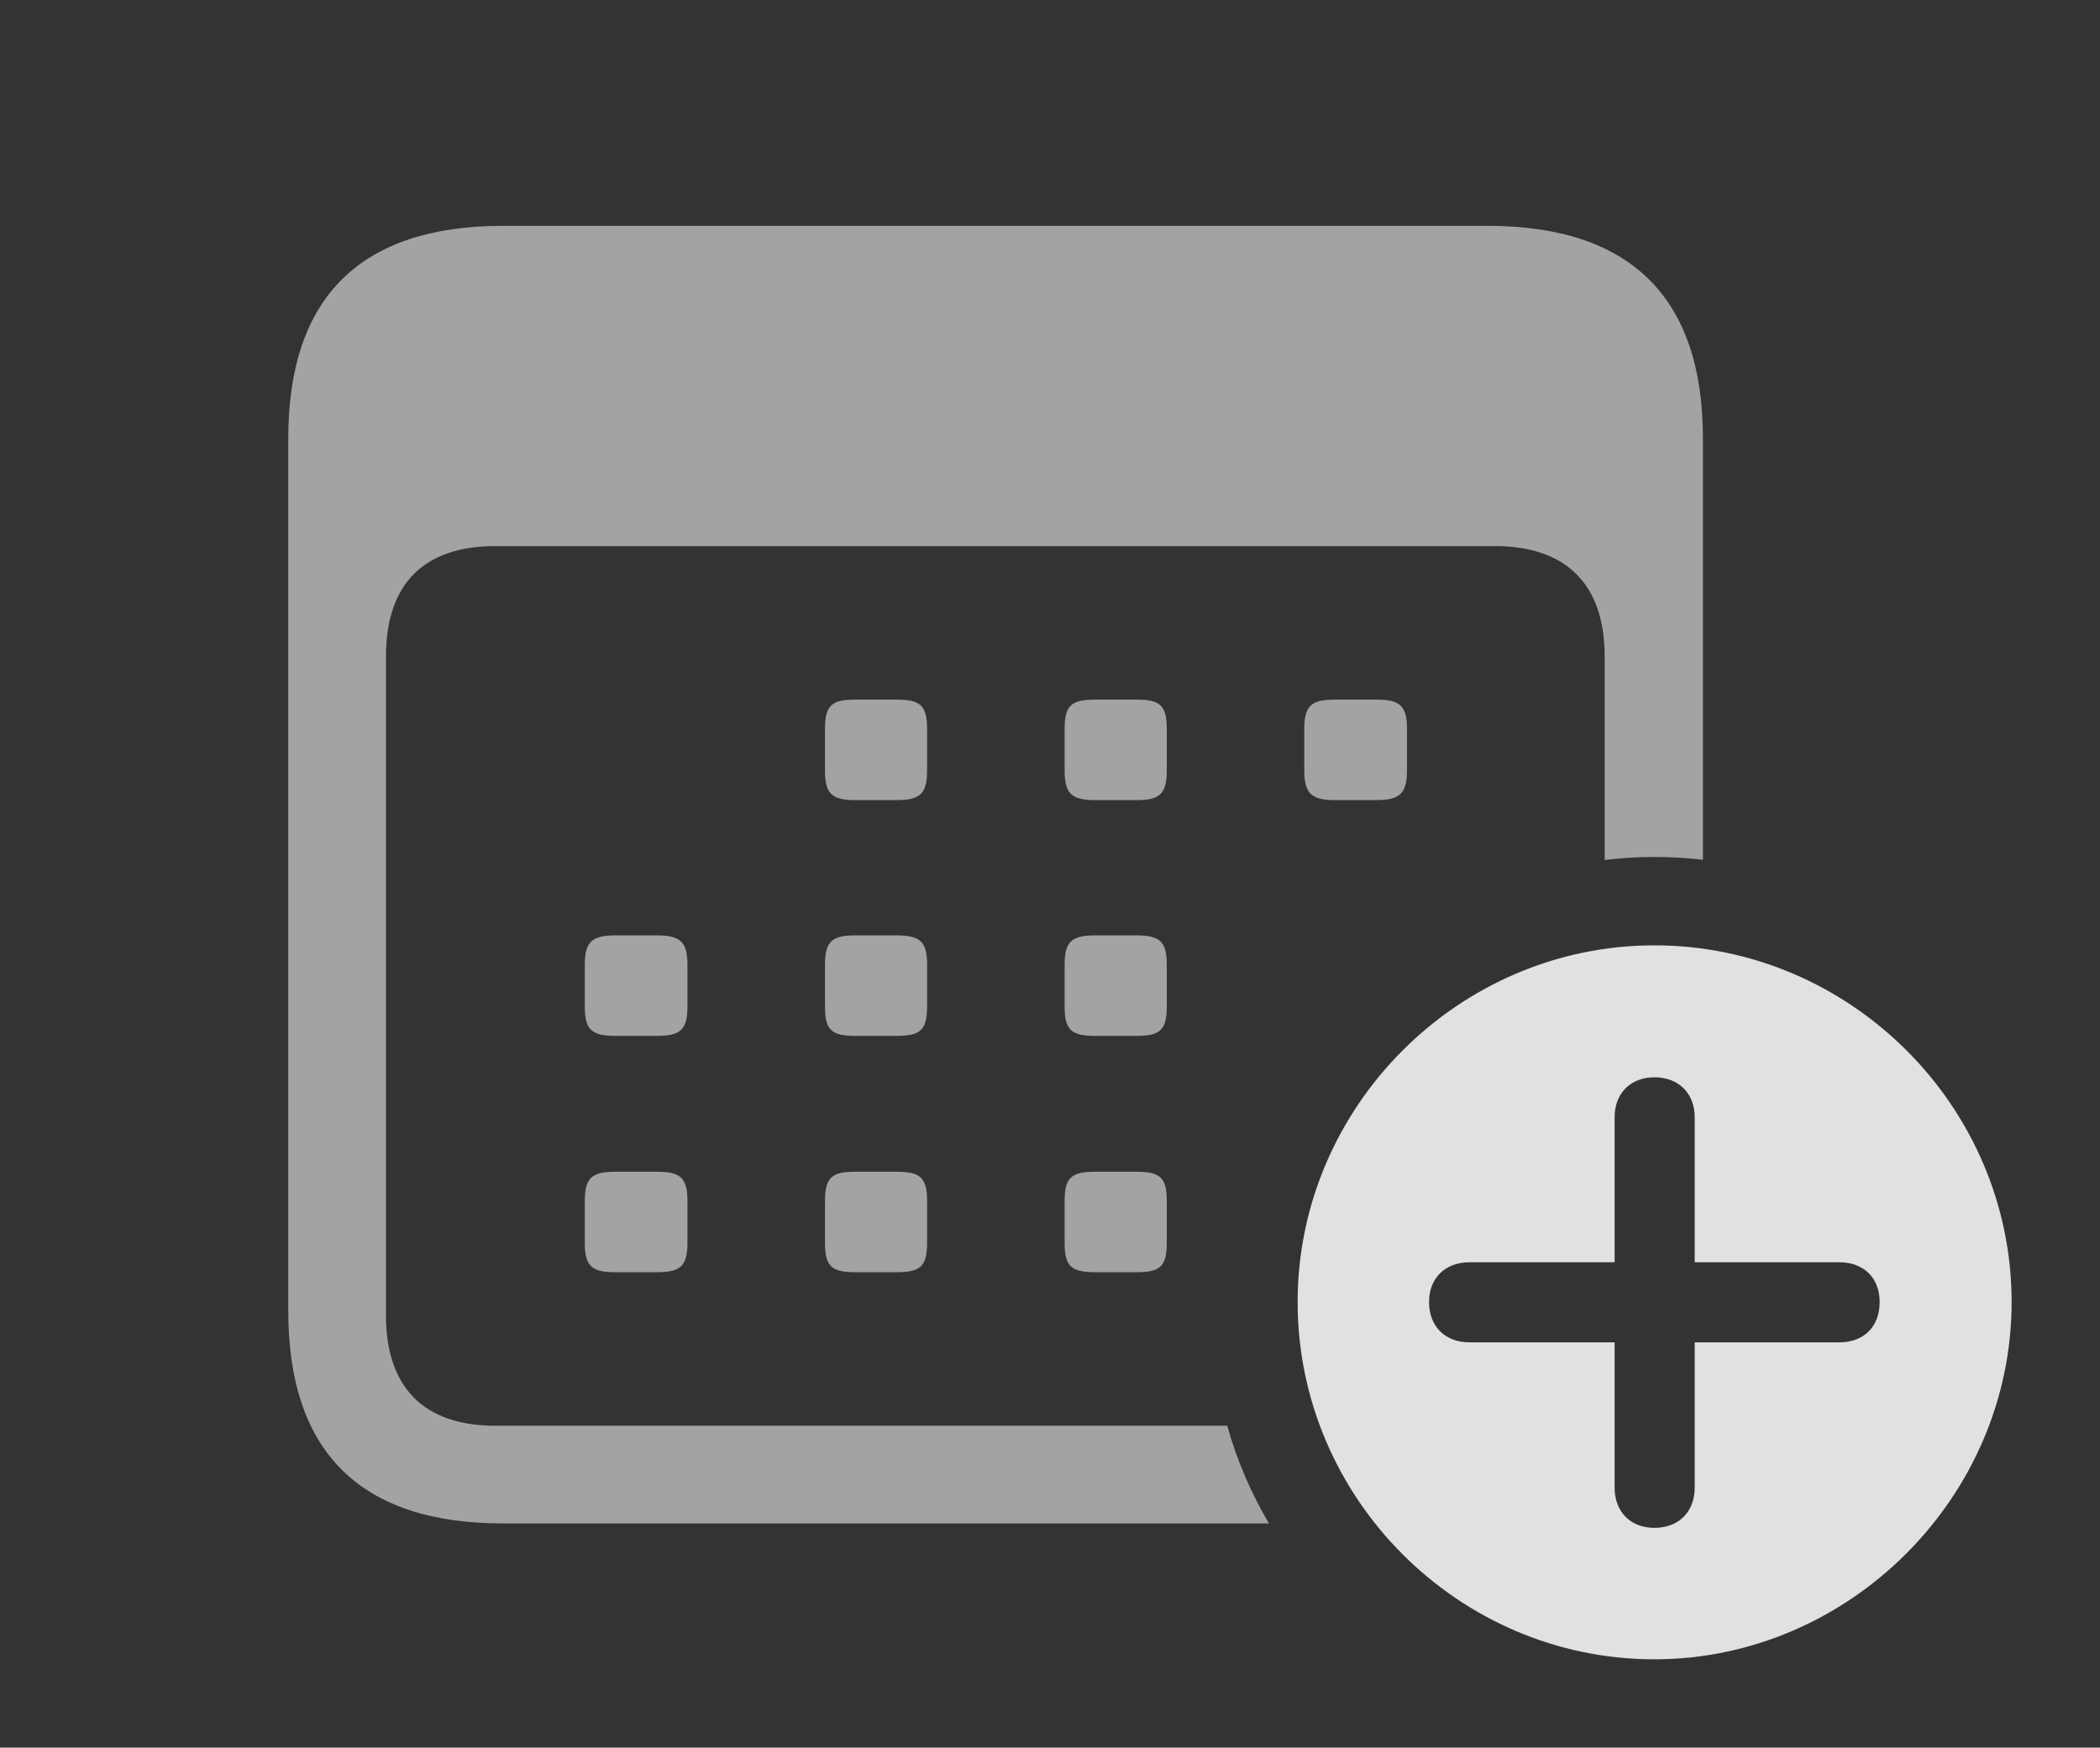 <?xml version="1.0" encoding="UTF-8"?>
<!--Generator: Apple Native CoreSVG 232.5-->
<!DOCTYPE svg
PUBLIC "-//W3C//DTD SVG 1.1//EN"
       "http://www.w3.org/Graphics/SVG/1.1/DTD/svg11.dtd">
<svg version="1.1" xmlns="http://www.w3.org/2000/svg" xmlns:xlink="http://www.w3.org/1999/xlink" width="37.139" height="30.908">
 <rect width="100%" height="100%" fill="#333333" stroke="none"/>
 <g>
  <rect height="30.908" opacity="0" width="37.139" x="0" y="0"/>
  <path d="M30.117 7.754L30.117 15.206C29.835 15.172 29.548 15.156 29.258 15.156C28.961 15.156 28.667 15.173 28.379 15.21L28.379 11.611C28.379 10.312 27.676 9.658 26.436 9.658L8.76 9.658C7.51 9.658 6.826 10.312 6.826 11.611L6.826 23.262C6.826 24.551 7.51 25.215 8.76 25.215L21.704 25.215C21.875 25.827 22.125 26.407 22.442 26.943L8.896 26.943C6.377 26.943 5.098 25.684 5.098 23.184L5.098 7.754C5.098 5.254 6.377 3.994 8.896 3.994L26.309 3.994C28.838 3.994 30.117 5.264 30.117 7.754Z" fill="#ffffff" fill-opacity="0.55"/>
  <path d="M12.158 21.24L12.158 21.982C12.158 22.393 12.031 22.5 11.621 22.5L10.879 22.5C10.469 22.5 10.342 22.393 10.342 21.982L10.342 21.24C10.342 20.83 10.469 20.723 10.879 20.723L11.621 20.723C12.031 20.723 12.158 20.83 12.158 21.24ZM16.396 21.24L16.396 21.982C16.396 22.393 16.279 22.5 15.859 22.5L15.117 22.5C14.707 22.5 14.59 22.393 14.59 21.982L14.59 21.24C14.59 20.83 14.707 20.723 15.117 20.723L15.859 20.723C16.279 20.723 16.396 20.83 16.396 21.24ZM20.635 21.24L20.635 21.982C20.635 22.393 20.518 22.5 20.107 22.5L19.365 22.5C18.945 22.5 18.828 22.393 18.828 21.982L18.828 21.24C18.828 20.83 18.945 20.723 19.365 20.723L20.107 20.723C20.518 20.723 20.635 20.83 20.635 21.24ZM12.158 17.061L12.158 17.803C12.158 18.213 12.031 18.32 11.621 18.32L10.879 18.32C10.469 18.32 10.342 18.213 10.342 17.803L10.342 17.061C10.342 16.66 10.469 16.543 10.879 16.543L11.621 16.543C12.031 16.543 12.158 16.66 12.158 17.061ZM16.396 17.061L16.396 17.803C16.396 18.213 16.279 18.32 15.859 18.32L15.117 18.32C14.707 18.32 14.59 18.213 14.59 17.803L14.59 17.061C14.59 16.66 14.707 16.543 15.117 16.543L15.859 16.543C16.279 16.543 16.396 16.66 16.396 17.061ZM20.635 17.061L20.635 17.803C20.635 18.213 20.518 18.32 20.107 18.32L19.365 18.32C18.945 18.32 18.828 18.213 18.828 17.803L18.828 17.061C18.828 16.66 18.945 16.543 19.365 16.543L20.107 16.543C20.518 16.543 20.635 16.66 20.635 17.061ZM16.396 12.891L16.396 13.623C16.396 14.033 16.279 14.15 15.859 14.15L15.117 14.15C14.707 14.15 14.59 14.033 14.59 13.623L14.59 12.891C14.59 12.48 14.707 12.373 15.117 12.373L15.859 12.373C16.279 12.373 16.396 12.48 16.396 12.891ZM20.635 12.891L20.635 13.623C20.635 14.033 20.518 14.15 20.107 14.15L19.365 14.15C18.945 14.15 18.828 14.033 18.828 13.623L18.828 12.891C18.828 12.48 18.945 12.373 19.365 12.373L20.107 12.373C20.518 12.373 20.635 12.48 20.635 12.891ZM24.883 12.891L24.883 13.623C24.883 14.033 24.756 14.15 24.346 14.15L23.604 14.15C23.193 14.15 23.066 14.033 23.066 13.623L23.066 12.891C23.066 12.48 23.193 12.373 23.604 12.373L24.346 12.373C24.756 12.373 24.883 12.48 24.883 12.891Z" fill="#ffffff" fill-opacity="0.55"/>
  <path d="M35.576 23.027C35.576 26.484 32.695 29.346 29.258 29.346C25.801 29.346 22.949 26.504 22.949 23.027C22.949 19.57 25.801 16.719 29.258 16.719C32.725 16.719 35.576 19.57 35.576 23.027ZM28.555 19.756L28.555 22.324L25.986 22.324C25.566 22.324 25.273 22.598 25.273 23.027C25.273 23.467 25.566 23.74 25.986 23.74L28.555 23.74L28.555 26.309C28.555 26.729 28.828 27.021 29.258 27.021C29.697 27.021 29.971 26.729 29.971 26.309L29.971 23.74L32.529 23.74C32.959 23.74 33.242 23.467 33.242 23.027C33.242 22.598 32.959 22.324 32.529 22.324L29.971 22.324L29.971 19.756C29.971 19.346 29.697 19.053 29.258 19.053C28.828 19.053 28.555 19.346 28.555 19.756Z" fill="#ffffff" fill-opacity="0.85"/>
 </g>
</svg>
